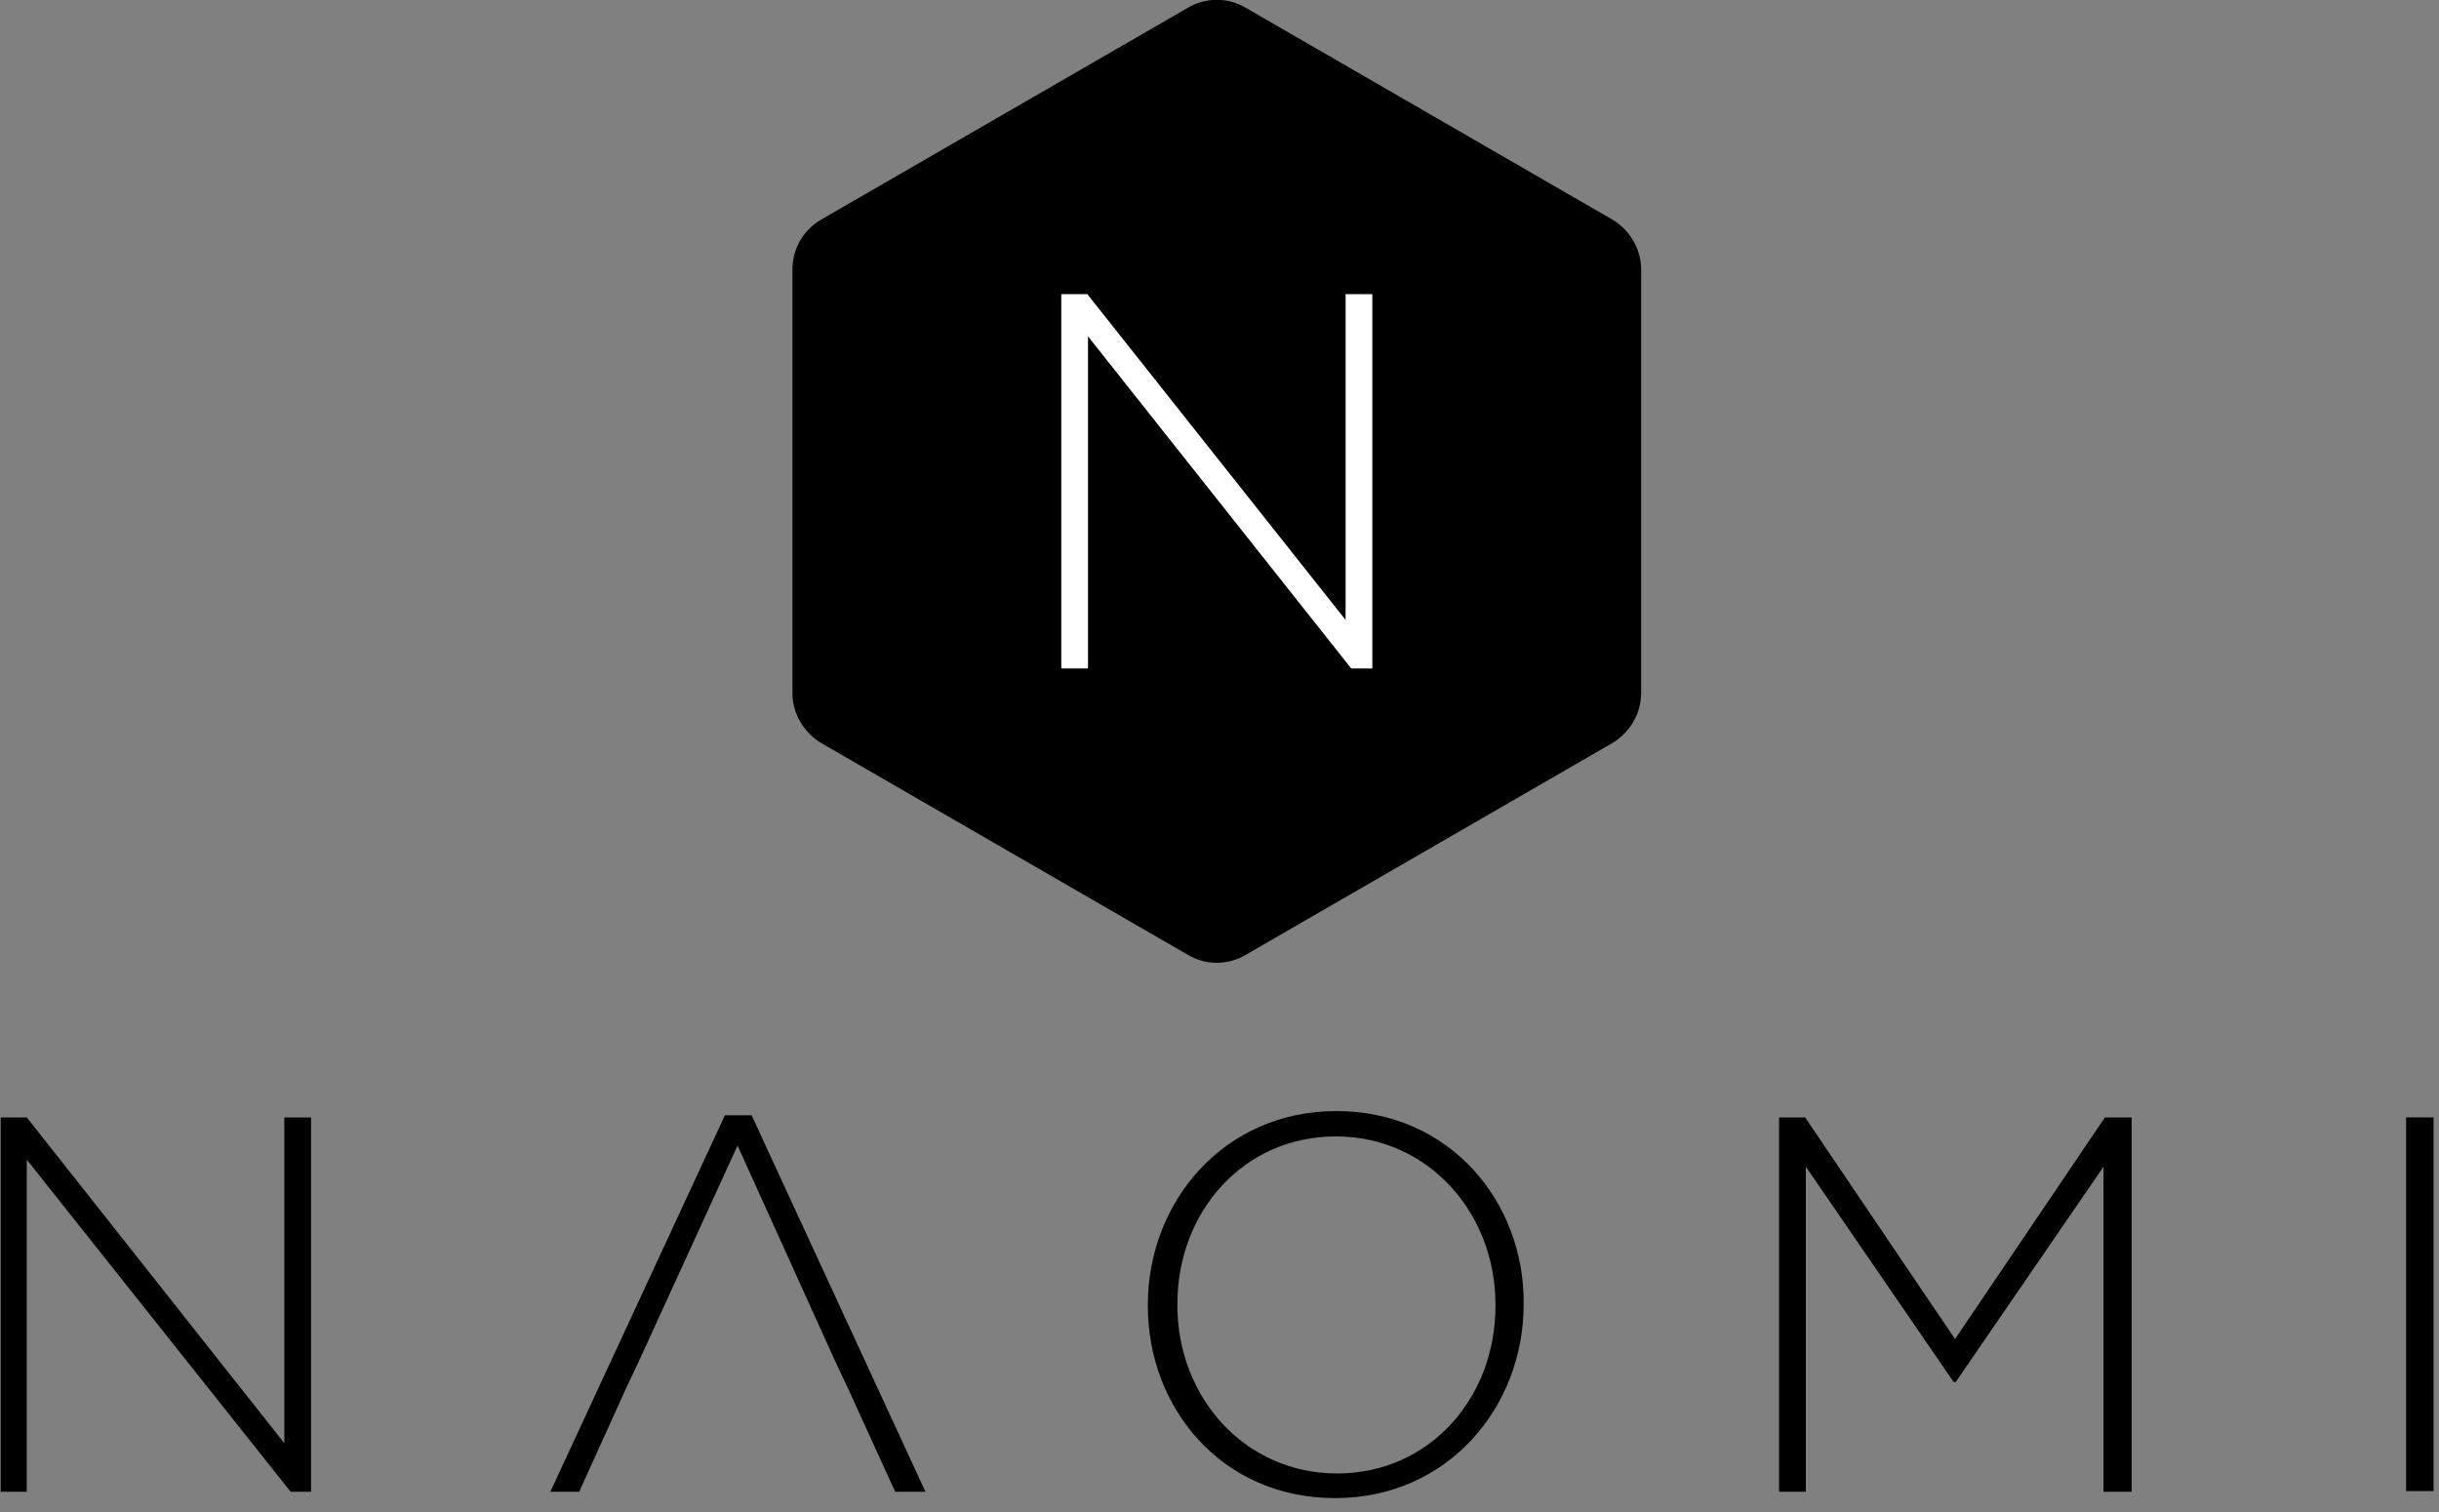 <svg width="100" height="62" viewBox="0 0 100 62" fill="none" xmlns="http://www.w3.org/2000/svg">
<rect x="0" y="0" width="100" height="62" fill="#808080" stroke="none"/>
<path d="M11.658 59.18L1.097 45.82H0.029V61.171H1.097V47.551L11.917 61.171H12.754V45.82H11.658V59.18Z" fill="black"/>
<path d="M29.72 45.734L22.564 61.17H23.747L25.681 56.9L26.2 55.804L30.24 46.974L34.25 55.833L34.741 56.871L36.703 61.17H37.944L30.817 45.734H29.72Z" fill="black"/>
<path d="M54.794 45.56C50.149 45.56 47.062 49.312 47.062 53.495V53.553C47.062 57.737 50.091 61.43 54.737 61.43C59.382 61.43 62.47 57.679 62.47 53.495V53.438C62.498 49.283 59.44 45.56 54.794 45.56ZM61.315 53.553C61.315 57.333 58.603 60.42 54.823 60.42C51.043 60.42 48.273 57.304 48.273 53.524V53.467C48.273 49.687 50.986 46.599 54.766 46.599C58.545 46.599 61.315 49.715 61.315 53.495V53.553Z" fill="black"/>
<path d="M80.157 54.909L74.011 45.82H72.943V61.171H74.04V47.84L80.099 56.669H80.186L86.245 47.84V61.171H87.399V45.82H86.303L80.157 54.909Z" fill="black"/>
<path d="M99.778 45.82H98.652V61.142H99.778V45.82Z" fill="black"/>
<path d="M32.49 11.051V28.421C32.49 29.258 32.952 30.037 33.673 30.47L48.706 39.155C49.428 39.588 50.351 39.588 51.072 39.155L66.105 30.47C66.827 30.037 67.288 29.258 67.288 28.421V11.051C67.288 10.214 66.827 9.435 66.105 9.002L51.072 0.317C50.351 -0.115 49.428 -0.115 48.706 0.317L33.673 9.002C32.923 9.435 32.49 10.214 32.49 11.051Z" fill="black"/>
<path d="M55.17 25.421L44.58 12.061H43.513V27.411H44.609V13.792L55.401 27.411H56.266V12.061H55.17V25.421Z" fill="white"/>
</svg>
